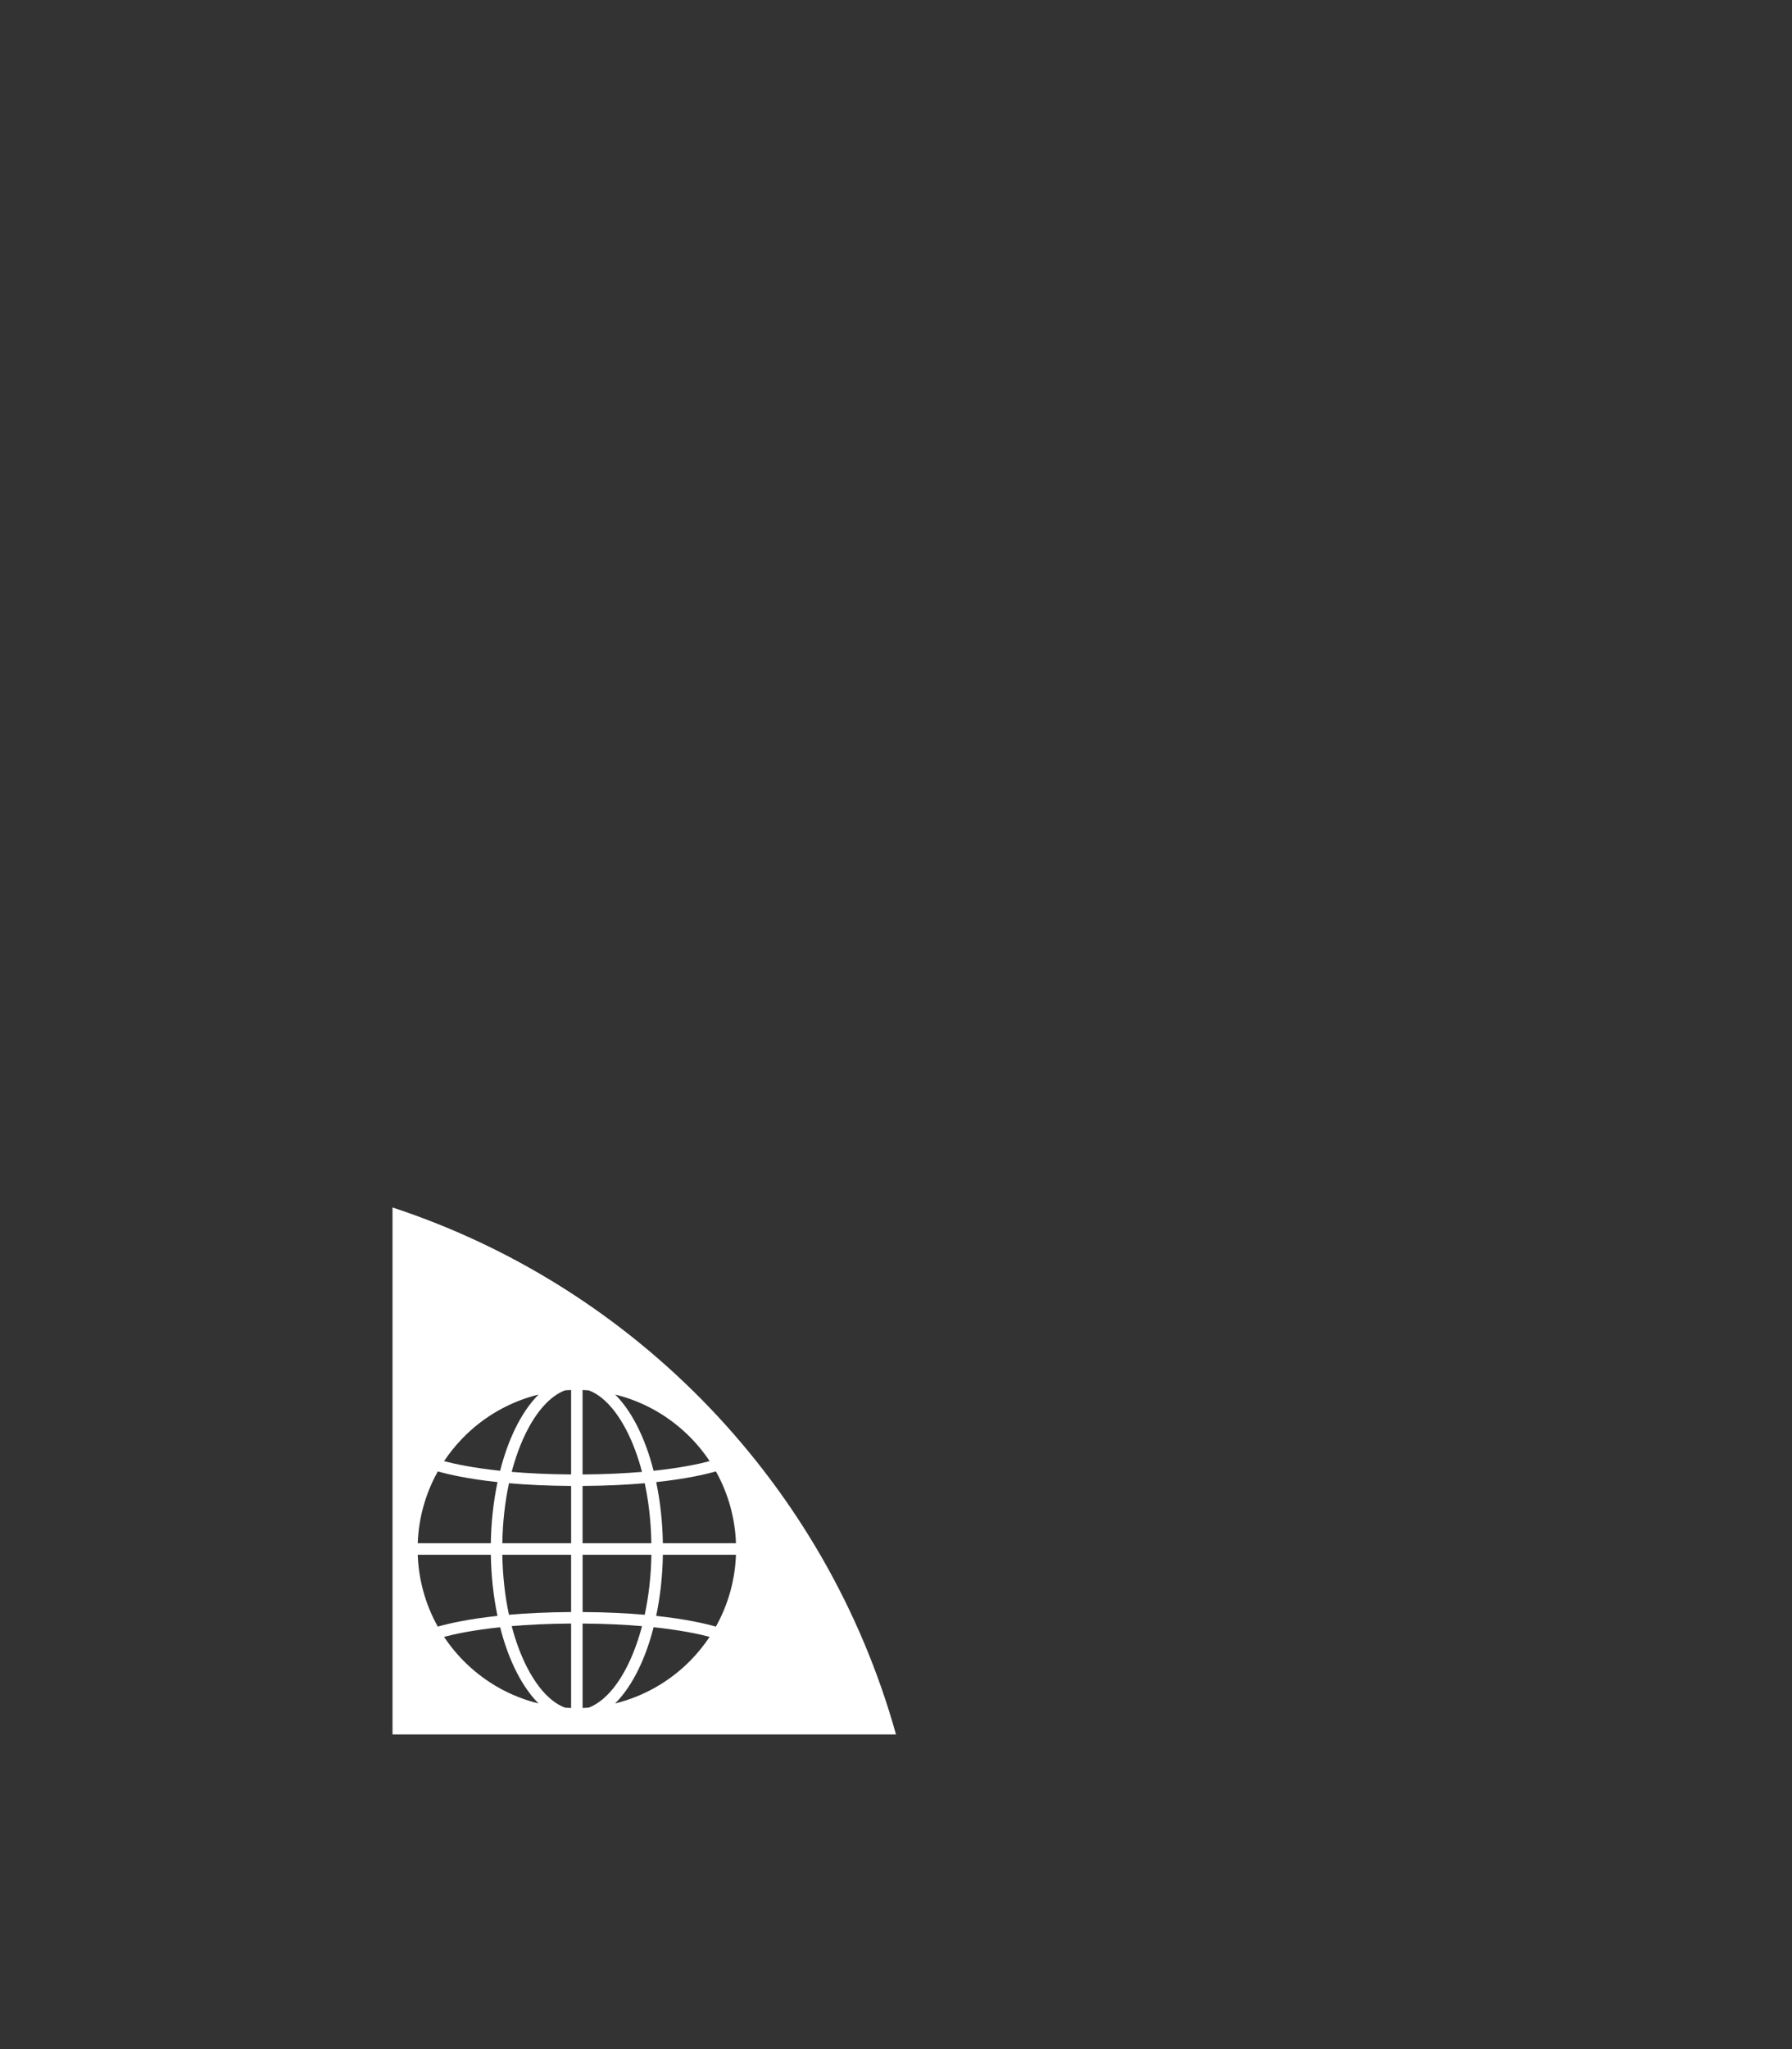<?xml version="1.0" encoding="utf-8"?>
<!-- Generator: Adobe Illustrator 16.0.0, SVG Export Plug-In . SVG Version: 6.00 Build 0)  -->
<!DOCTYPE svg PUBLIC "-//W3C//DTD SVG 1.1//EN" "http://www.w3.org/Graphics/SVG/1.1/DTD/svg11.dtd">
<svg version="1.1" id="Livello_1" xmlns="http://www.w3.org/2000/svg" xmlns:xlink="http://www.w3.org/1999/xlink" x="0px" y="0px"
	 width="99.21px" height="113.39px" viewBox="0 0 99.21 113.39" enable-background="new 0 0 99.21 113.39" xml:space="preserve">
<rect x="0" y="0" width="99.21" height="113.39" fill="#333333" stroke="none"/>
<path fill="#FFFFFF" d="M133.432,127.97c-3.84-13.759-14.374-24.723-27.875-29.16v29.16H133.432z M113.721,120.642
	c-0.154,0.328-0.463,0.499-0.688,0.499c-0.047,0-0.092-0.007-0.132-0.021c-0.166,0.271-0.395,0.318-0.537,0.318
	c-0.382,0-0.569-0.162-0.66-0.298c-0.103-0.154-0.184-0.438,0.016-0.908c0.244-0.574,0.107-1.302-0.045-1.49
	c-0.245-0.303-0.325-0.565-0.236-0.786c0.082-0.202,0.289-0.326,0.615-0.367c0.427-0.053,0.563-0.25,0.75-0.523l0.083-0.119
	c0.097-0.137,0.209-0.164,0.286-0.164c0.4,0,0.633,0.769,0.686,1.253C113.926,118.676,113.939,120.176,113.721,120.642z
	 M109.971,109.605c0.182-0.117,0.588-0.2,1.233-0.324c0.577-0.112,1.229-0.239,1.612-0.406c0.357-0.156,0.631-0.421,0.896-0.677
	c0.275-0.266,0.534-0.517,0.852-0.6c0.4-0.104,1.379-0.319,1.85-0.319c0.141,0,0.296,0.015,0.375,0.127
	c0.064,0.088,0.078,0.202,0.095,0.336c0.038,0.305,0.08,0.409,0.254,0.425c0.127,0.013,0.264,0.015,0.397,0.018
	c0.438,0.008,0.891,0.016,1.021,0.359c0.107,0.282,0.439,1.229,0.195,1.584c-0.086,0.125-0.23,0.178-0.402,0.141
	c-0.059-0.013-0.137-0.02-0.227-0.02c-0.551,0-1.226,0.213-1.357,0.349c0.049,0.073,0.113,0.151,0.18,0.235
	c0.263,0.332,0.59,0.744,0.309,1.055c-0.059,0.065-0.25,0.295-0.219,0.513c0.019,0.124,0.11,0.236,0.274,0.335
	c0.187,0.112,0.364,0.192,0.521,0.264c0.348,0.157,0.649,0.293,0.838,0.671c0.083,0.165,0.135,0.354,0.188,0.555
	c0.115,0.409,0.242,0.874,0.682,1.282c0.543,0.507,1.089,0.514,1.528,0.521c0.078,0.001,0.153,0.001,0.222,0.005
	c0.27,0.014,0.459,0.155,0.51,0.378c0.051,0.227-0.055,0.48-0.253,0.609c0.073,0.084,0.315,0.257,0.785,0.382
	c0.794,0.212,1.442,0.813,1.759,1.151c0.263,0.281,0.243,0.816,0.129,1.079c-0.096,0.22-0.242,0.253-0.318,0.253
	c-0.125,0-0.236-0.077-0.333-0.228c-0.298-0.47-0.833-0.976-1.151-0.741c-0.332,0.246-0.496,0.504-0.484,0.634
	c0.002,0.019,0.006,0.065,0.1,0.112c0.338,0.169,0.664,0.685,0.71,1.124c0.026,0.255-0.044,0.464-0.2,0.588
	c-0.13,0.104-0.275,0.335-0.416,0.558c-0.219,0.348-0.445,0.708-0.736,0.811c-0.195,0.068-0.412,0.025-0.555-0.017
	c-0.056-0.017-0.109-0.033-0.146-0.033c-0.018,0-0.054,0-0.116,0.098c-0.254,0.392-0.285,0.566-0.152,0.885
	c0.106,0.262,0.09,0.538-0.047,0.74c-0.116,0.174-0.305,0.27-0.53,0.27c-0.065,0-0.134-0.008-0.204-0.023
	c-0.401-0.092-1.273-0.627-1.973-1.058c-0.271-0.167-0.508-0.313-0.658-0.395c-0.292-0.161-0.423-0.489-0.333-0.84
	c0.104-0.402,0.442-0.658,0.833-0.596c0.234,0.037,0.406,0.113,0.574,0.188c0.281,0.125,0.551,0.241,1.145,0.17
	c0.634-0.076,1.391-0.379,1.652-0.887c0.146-0.289,0.117-0.625-0.09-0.999c-0.715-1.291-1.184-1.608-1.72-1.888
	c-0.724-0.379-2.276-1.287-2.964-2.021c-0.232-0.246-0.482-0.469-0.725-0.684c-0.502-0.446-0.976-0.866-1.135-1.396l-0.021-0.069
	c-0.203-0.679-0.337-1.127-0.954-1.395c-0.633-0.274-0.911-0.271-1.135,0.116c-0.223,0.383-0.865,0.627-1.211,0.627
	c-0.157,0-0.27-0.047-0.334-0.14c-0.031-0.045-0.076-0.143-0.023-0.282c0.032-0.086,0.006-0.129-0.192-0.307
	c-0.151-0.137-0.34-0.307-0.471-0.581C109.66,111.715,109.146,110.136,109.971,109.605z"/>
<path fill="#FFFFFF" d="M21.73,66.813v29.16h27.875C45.766,82.214,35.231,71.25,21.73,66.813z M39.634,81.417
	c0.69,1.233,1.062,2.599,1.111,3.976h-4.047c-0.019-1.155-0.142-2.303-0.369-3.384C37.988,81.831,39.058,81.581,39.634,81.417z
	 M38.071,79.388c0.467,0.451,0.872,0.942,1.217,1.461c-0.588,0.156-1.603,0.374-3.104,0.533c-0.232-0.914-0.542-1.769-0.93-2.522
	c-0.363-0.704-0.768-1.269-1.198-1.696C35.519,77.524,36.91,78.265,38.071,79.388z M32.254,76.913
	c0.113,0.004,0.226,0.01,0.338,0.019c0.238,0.088,0.475,0.224,0.708,0.409c0.509,0.405,0.976,1.014,1.387,1.811
	c0.349,0.678,0.636,1.45,0.856,2.292c-0.932,0.079-2.025,0.134-3.29,0.143V76.913z M32.254,82.222
	c1.33-0.008,2.472-0.066,3.44-0.151c0.223,1.035,0.348,2.158,0.367,3.322h-3.808V82.222z M32.254,86.029h3.809
	c-0.019,1.161-0.146,2.283-0.37,3.321c-0.969-0.085-2.11-0.143-3.438-0.151V86.029z M25.605,79.585
	c1.194-1.231,2.662-2.038,4.213-2.421c-0.474,0.471-0.916,1.106-1.305,1.909c-0.339,0.701-0.614,1.481-0.825,2.309
	c-1.5-0.159-2.515-0.377-3.103-0.533C24.881,80.405,25.221,79.981,25.605,79.585z M24.239,81.417
	c0.577,0.165,1.647,0.414,3.305,0.592c-0.228,1.082-0.352,2.23-0.371,3.384h-4.046C23.176,84.019,23.547,82.652,24.239,81.417z
	 M23.127,86.029h4.047c0.019,1.154,0.141,2.303,0.368,3.383c-1.658,0.179-2.729,0.428-3.305,0.593
	C23.547,88.771,23.176,87.405,23.127,86.029z M25.801,92.034c-0.466-0.451-0.872-0.942-1.217-1.462
	c0.588-0.155,1.603-0.374,3.104-0.532c0.233,0.914,0.542,1.769,0.931,2.521c0.363,0.704,0.768,1.27,1.198,1.696
	C28.353,93.898,26.962,93.157,25.801,92.034z M31.618,94.509c-0.113-0.004-0.226-0.01-0.338-0.019
	c-0.238-0.089-0.475-0.225-0.708-0.41c-0.51-0.404-0.976-1.013-1.387-1.81c-0.349-0.678-0.636-1.451-0.857-2.292
	c0.932-0.079,2.025-0.135,3.29-0.143V94.509z M31.618,89.199c-1.33,0.009-2.472,0.066-3.441,0.151
	c-0.222-1.035-0.347-2.158-0.367-3.321h3.808V89.199z M31.618,85.393H27.81c0.019-1.161,0.146-2.283,0.37-3.322
	c0.969,0.085,2.11,0.144,3.439,0.151V85.393z M31.618,81.586c-1.265-0.009-2.357-0.063-3.289-0.143
	c0.199-0.759,0.453-1.463,0.758-2.093c0.616-1.273,1.392-2.117,2.197-2.419c0.111-0.009,0.223-0.015,0.334-0.019V81.586z
	 M32.588,94.489c-0.111,0.009-0.223,0.016-0.334,0.019v-4.672c1.265,0.008,2.357,0.063,3.289,0.143
	c-0.199,0.758-0.453,1.462-0.757,2.092C34.169,93.344,33.394,94.188,32.588,94.489z M38.267,91.837
	c-1.195,1.23-2.661,2.037-4.213,2.42c0.474-0.47,0.917-1.105,1.305-1.909c0.34-0.701,0.615-1.48,0.825-2.308
	c1.5,0.158,2.515,0.377,3.103,0.532C38.991,91.016,38.651,91.439,38.267,91.837z M39.633,90.005
	c-0.577-0.165-1.647-0.414-3.305-0.593c0.228-1.082,0.352-2.229,0.371-3.383h4.046C40.696,87.402,40.326,88.769,39.633,90.005z"/>
</svg>
